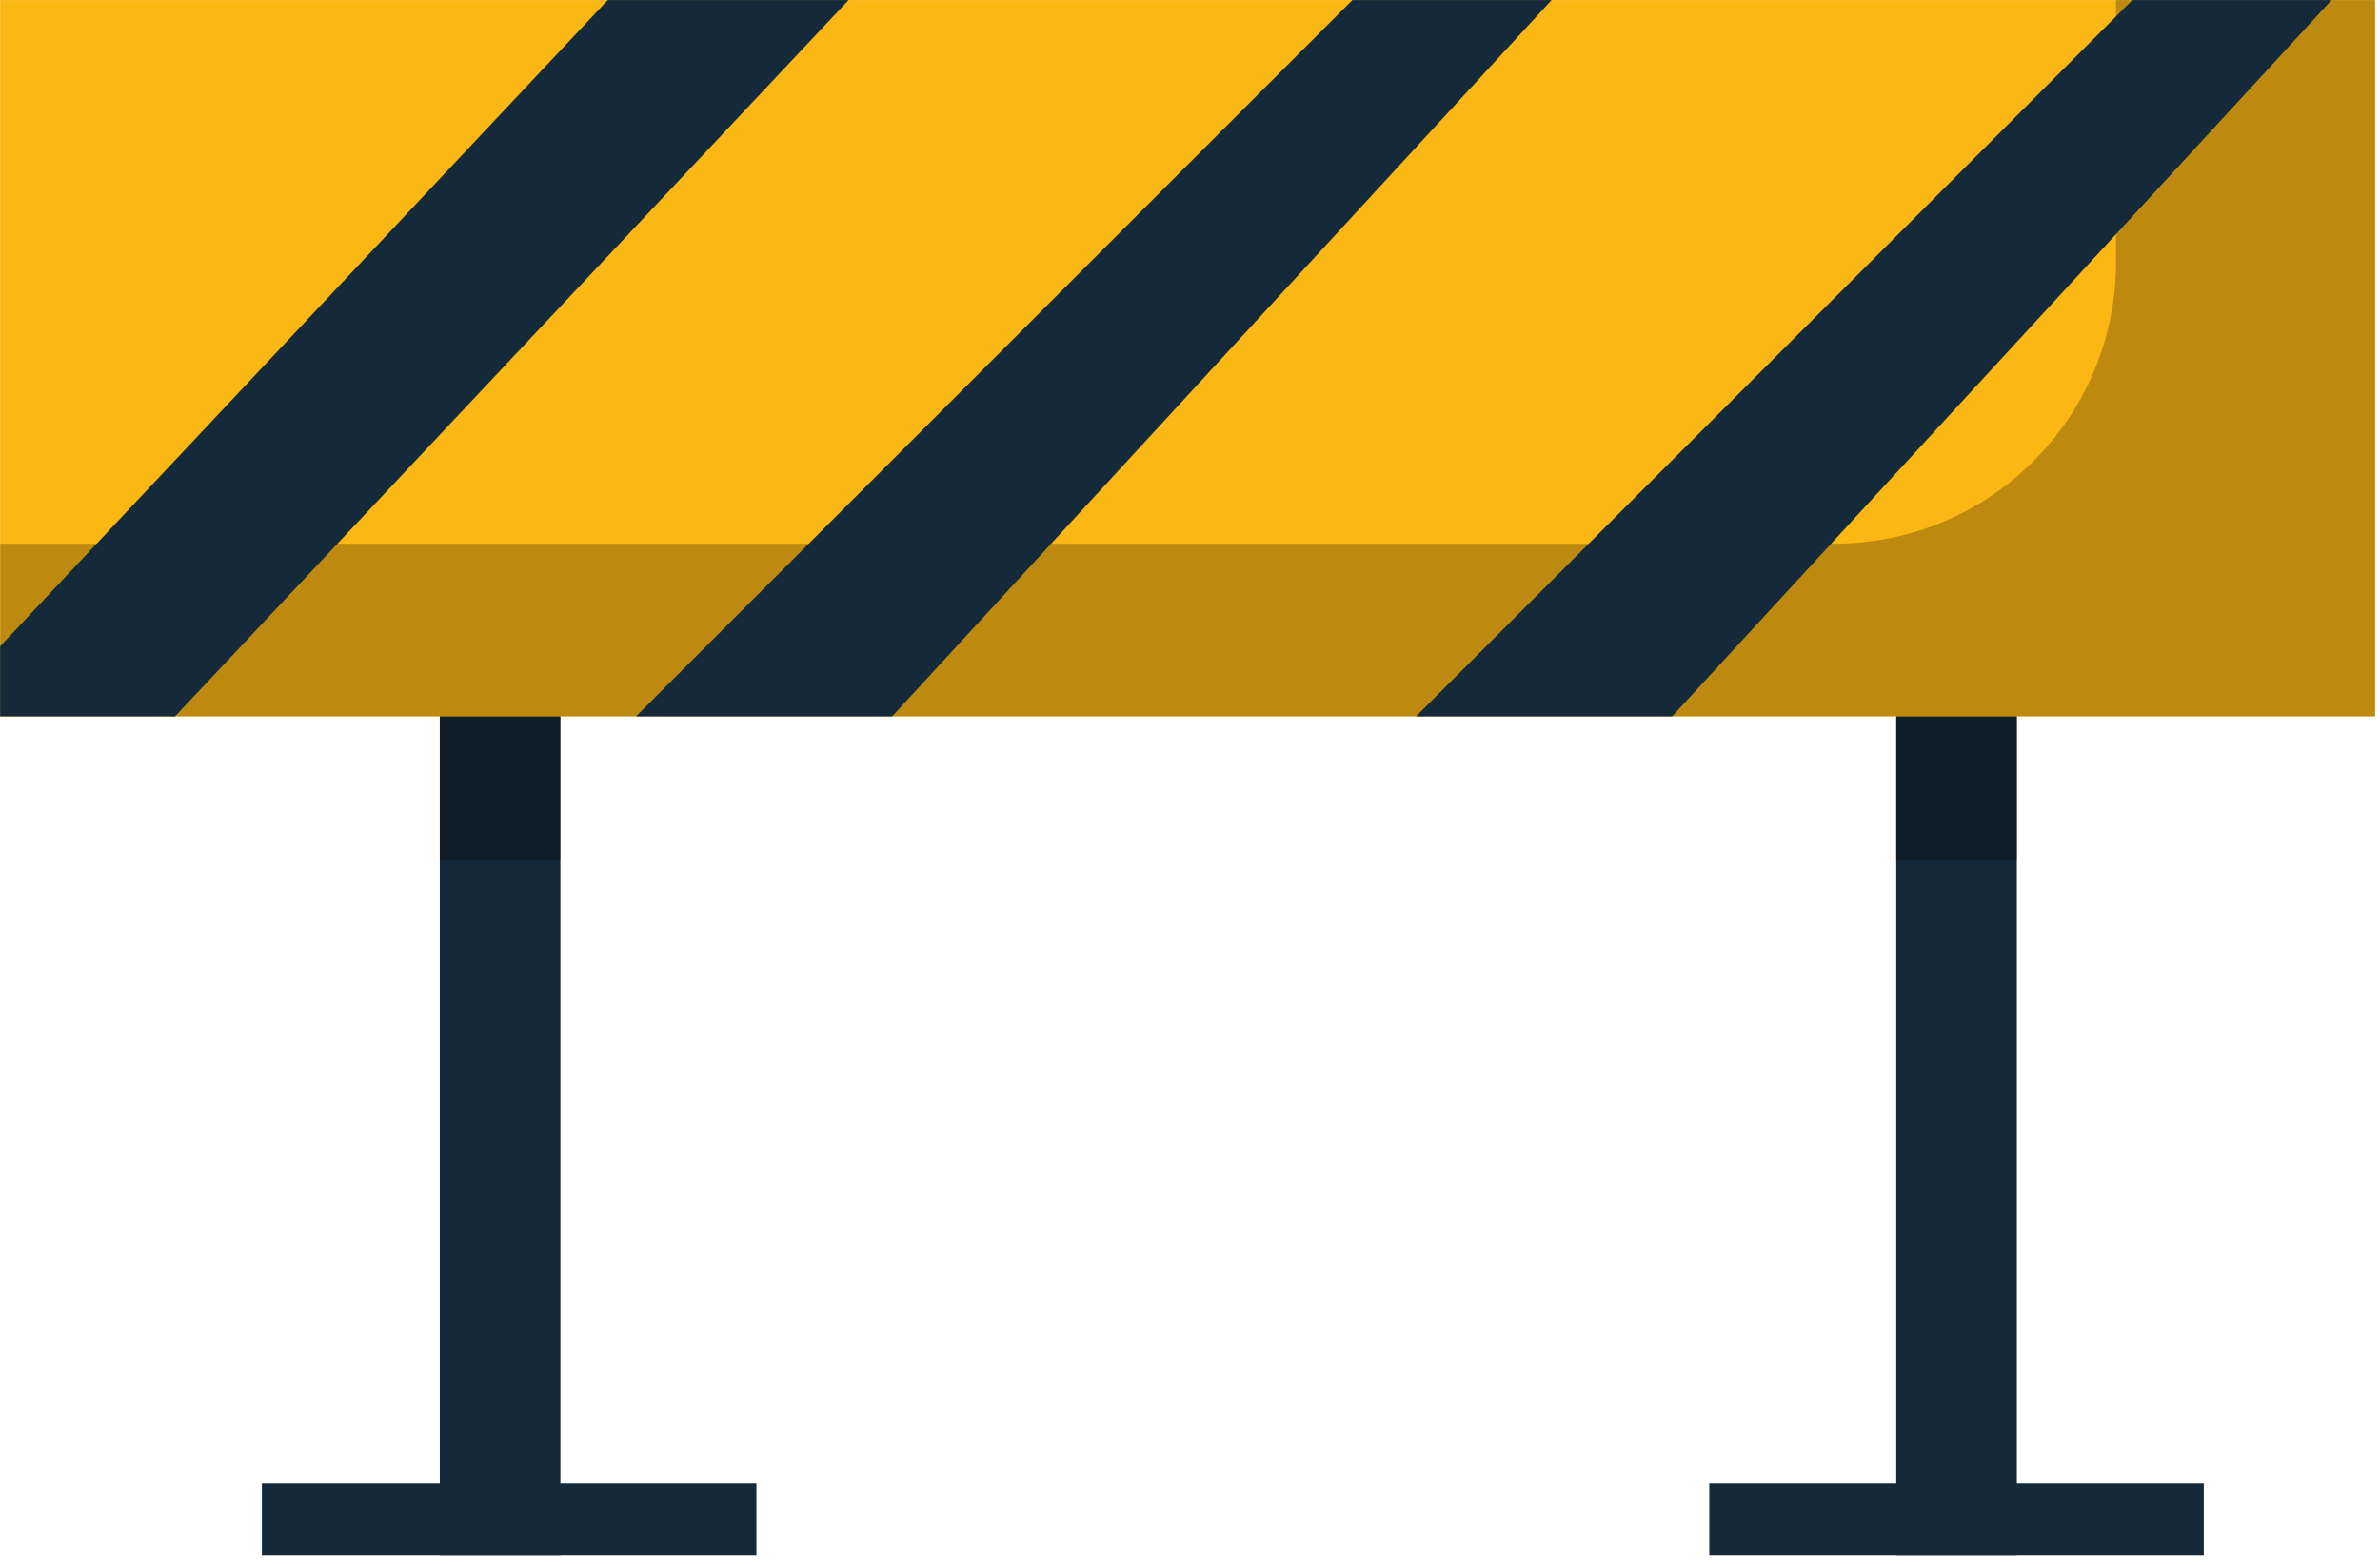 <svg xmlns="http://www.w3.org/2000/svg" xmlns:xlink="http://www.w3.org/1999/xlink" preserveAspectRatio="xMidYMid" width="216" height="142" viewBox="0 0 216 142">
  <defs>
    <style>

      .cls-3 {
        fill: #142a3b;
      }

      .cls-5 {
        fill: #060606;
        opacity: 0.35;
      }

      .cls-7 {
        fill: #fbb713;
      }

      .cls-8 {
        fill: #060606;
        opacity: 0.25;
      }
    </style>
  </defs>
  <g id="group-23svg">
    <path d="M183.042,141.203 C183.042,141.203 172.095,141.203 172.095,141.203 C172.095,141.203 172.095,58.011 172.095,58.011 C172.095,58.011 183.042,58.011 183.042,58.011 C183.042,58.011 183.042,141.203 183.042,141.203 Z" id="path-1" class="cls-3" fill-rule="evenodd"/>
    <path d="M50.860,141.203 C50.860,141.203 39.914,141.203 39.914,141.203 C39.914,141.203 39.914,58.011 39.914,58.011 C39.914,58.011 50.860,58.011 50.860,58.011 C50.860,58.011 50.860,141.203 50.860,141.203 Z" id="path-2" class="cls-3" fill-rule="evenodd"/>
    <path d="M172.095,78.053 C172.095,78.053 183.042,78.053 183.042,78.053 C183.042,78.053 183.042,65.021 183.042,65.021 C183.042,65.021 172.095,65.021 172.095,65.021 C172.095,65.021 172.095,78.053 172.095,78.053 Z" id="path-3" class="cls-5" fill-rule="evenodd"/>
    <path d="M39.913,78.053 C39.913,78.053 50.860,78.053 50.860,78.053 C50.860,78.053 50.860,65.021 50.860,65.021 C50.860,65.021 39.913,65.021 39.913,65.021 C39.913,65.021 39.913,78.053 39.913,78.053 Z" id="path-4" class="cls-5" fill-rule="evenodd"/>
    <path d="M215.554,65.021 C215.554,65.021 0.013,65.021 0.013,65.021 C0.013,65.021 0.013,0.003 0.013,0.003 C0.013,0.003 215.554,0.003 215.554,0.003 C215.554,0.003 215.554,65.021 215.554,65.021 Z" id="path-5" class="cls-7" fill-rule="evenodd"/>
    <path d="M192.040,0.003 C192.040,0.003 192.040,23.777 192.040,23.777 C192.040,37.898 180.592,49.345 166.470,49.345 C166.470,49.345 0.013,49.345 0.013,49.345 C0.013,49.345 0.013,65.020 0.013,65.020 C0.013,65.020 215.554,65.020 215.554,65.020 C215.554,65.020 215.554,0.003 215.554,0.003 C215.554,0.003 192.040,0.003 192.040,0.003 Z" id="path-6" class="cls-8" fill-rule="evenodd"/>
    <path d="M200.010,141.203 C200.010,141.203 155.128,141.203 155.128,141.203 C155.128,141.203 155.128,134.636 155.128,134.636 C155.128,134.636 200.010,134.636 200.010,134.636 C200.010,134.636 200.010,141.203 200.010,141.203 Z" id="path-7" class="cls-3" fill-rule="evenodd"/>
    <path d="M68.649,141.203 C68.649,141.203 23.767,141.203 23.767,141.203 C23.767,141.203 23.767,134.636 23.767,134.636 C23.767,134.636 68.649,134.636 68.649,134.636 C68.649,134.636 68.649,141.203 68.649,141.203 Z" id="path-8" class="cls-3" fill-rule="evenodd"/>
    <path d="M0.013,58.659 C0.013,58.659 0.013,65.021 0.013,65.021 C0.013,65.021 15.885,65.021 15.885,65.021 C15.885,65.021 77.016,0.003 77.016,0.003 C77.016,0.003 55.163,0.003 55.163,0.003 C55.163,0.003 0.013,58.659 0.013,58.659 Z" id="path-9" class="cls-3" fill-rule="evenodd"/>
    <path d="M57.721,65.021 C57.721,65.021 80.965,65.021 80.965,65.021 C80.965,65.021 140.819,0.003 140.819,0.003 C140.819,0.003 122.741,0.003 122.741,0.003 C122.741,0.003 57.721,65.021 57.721,65.021 Z" id="path-10" class="cls-3" fill-rule="evenodd"/>
    <path d="M128.510,65.021 C128.510,65.021 151.754,65.021 151.754,65.021 C151.754,65.021 211.607,0.003 211.607,0.003 C211.607,0.003 193.530,0.003 193.530,0.003 C193.530,0.003 128.510,65.021 128.510,65.021 Z" id="path-11" class="cls-3" fill-rule="evenodd"/>
  </g>
</svg>

